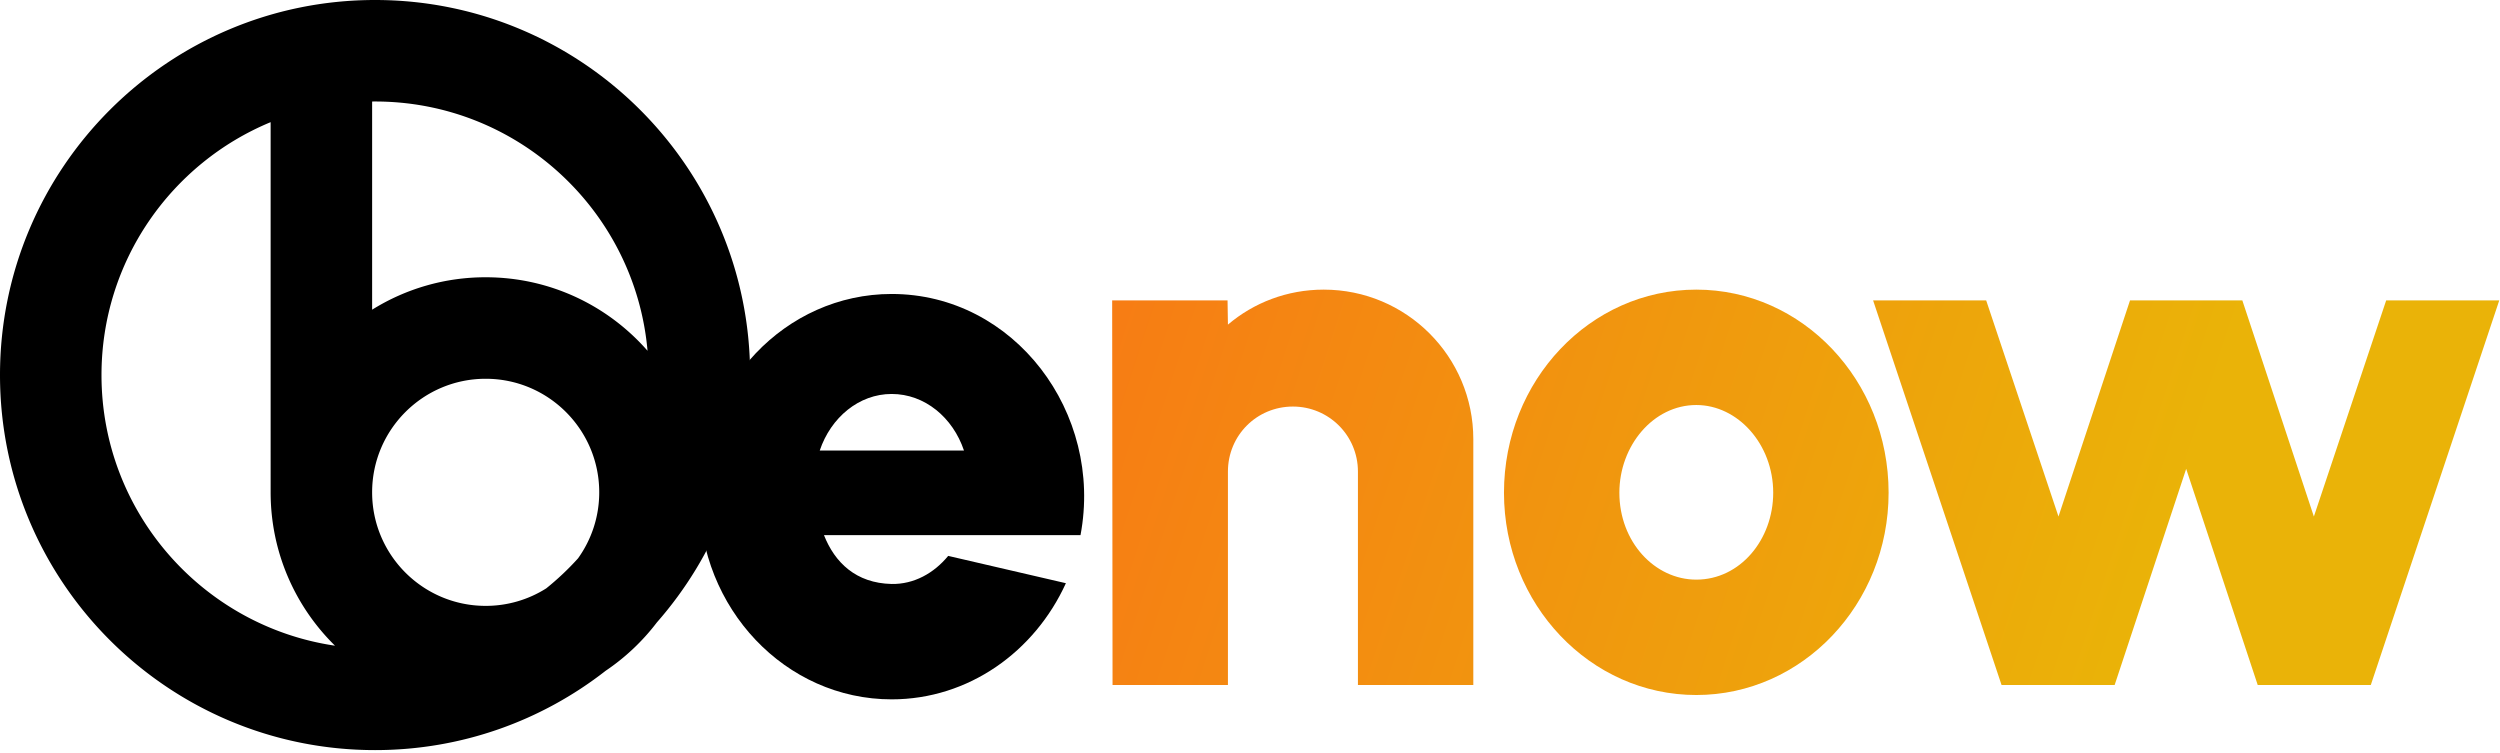 <svg xmlns="http://www.w3.org/2000/svg" xml:space="preserve" fill-rule="evenodd" stroke-linejoin="round" stroke-miterlimit="2" clip-rule="evenodd" viewBox="0 0 468 141">
    <path d="M113.365 125.578a40.558 40.558 0 0 0 9.608-9.069c10.859-12.362 17.446-28.568 17.446-46.299C140.419 31.46 108.959 0 70.21 0 31.46 0 0 31.46 0 70.21c0 38.749 31.46 70.209 70.21 70.209 16.267 0 31.249-5.544 43.155-14.841ZM50.662 22.869C32.083 30.558 19 48.868 19 70.21c0 25.716 18.998 47.031 43.711 50.663-7.434-7.304-12.049-17.473-12.049-28.711V22.869Zm57.548 81.654a51.644 51.644 0 0 1-5.955 5.621 21.152 21.152 0 0 1-11.336 3.275c-11.732 0-21.257-9.525-21.257-21.257 0-11.732 9.525-21.257 21.257-21.257 11.732 0 21.257 9.525 21.257 21.257 0 4.608-1.469 8.876-3.966 12.361Zm13.01-38.855C118.921 39.531 96.944 19 70.21 19c-.184 0-.368.001-.548.003v38.973a40.04 40.04 0 0 1 21.257-6.071c12.078 0 22.921 5.33 30.301 13.763Z" />
    <path fill-rule="nonzero" d="M166.919 130.919c14.4 0 26.784-8.928 32.616-21.744l-22.032-5.112c-2.664 3.24-6.408 5.328-10.584 5.256-6.696-.144-10.656-4.032-12.672-9.144h48.024c4.32-22.896-12.384-45.144-35.352-45.144-19.872 0-36 16.992-36 37.944s16.128 37.944 36 37.944Zm-13.464-46.584c2.088-6.192 7.344-10.584 13.464-10.584 6.192 0 11.448 4.392 13.536 10.584h-27Z" />
    <g fill-rule="nonzero">
        <path fill="url(#a)" d="M275.805 82.226c0-15.48-12.528-28.008-28.008-28.008-6.84 0-13.104 2.448-17.928 6.552l-.072-4.536h-21.6l.072 72h21.6v-39.96c0-6.768 5.4-12.168 12.168-12.168 6.696 0 12.168 5.4 12.168 12.168v39.96h21.6V82.226Z" />
        <path fill="url(#b)" d="M317.545 130.106c19.872 0 36-16.992 36-37.872 0-21.024-16.128-38.016-36-38.016s-36 16.992-36 38.016c0 20.88 16.128 37.872 36 37.872Zm0-21.6c-7.776 0-14.4-7.056-14.4-16.272 0-8.784 6.336-16.416 14.4-16.416 7.776 0 14.4 7.344 14.4 16.416 0 8.784-6.192 16.272-14.4 16.272Z" />
        <path fill="url(#c)" d="m395.861 128.234 13.392-40.464 13.392 40.464h21.168l24.048-72h-21.168l-13.536 40.464-13.392-40.464h-21.024l-13.392 40.464-13.536-40.464h-21.168l24.048 72h21.168Z" />
    </g>
    <defs>
        <linearGradient id="a" x1="0" x2="1" y1="0" y2="0" gradientTransform="matrix(225.906 72 -21.263 66.715 159.668 93.723)" gradientUnits="userSpaceOnUse">
            <stop offset="0" stop-color="#f97316" />
            <stop offset="1" stop-color="#eab308" />
        </linearGradient>
        <linearGradient id="b" x1="0" x2="1" y1="0" y2="0" gradientTransform="matrix(225.906 72 -21.263 66.715 159.668 93.723)" gradientUnits="userSpaceOnUse">
            <stop offset="0" stop-color="#f97316" />
            <stop offset="1" stop-color="#eab308" />
        </linearGradient>
        <linearGradient id="c" x1="0" x2="1" y1="0" y2="0" gradientTransform="matrix(225.906 72 -21.263 66.715 159.668 93.723)" gradientUnits="userSpaceOnUse">
            <stop offset="0" stop-color="#f97316" />
            <stop offset="1" stop-color="#eab308" />
        </linearGradient>
    </defs>
</svg>